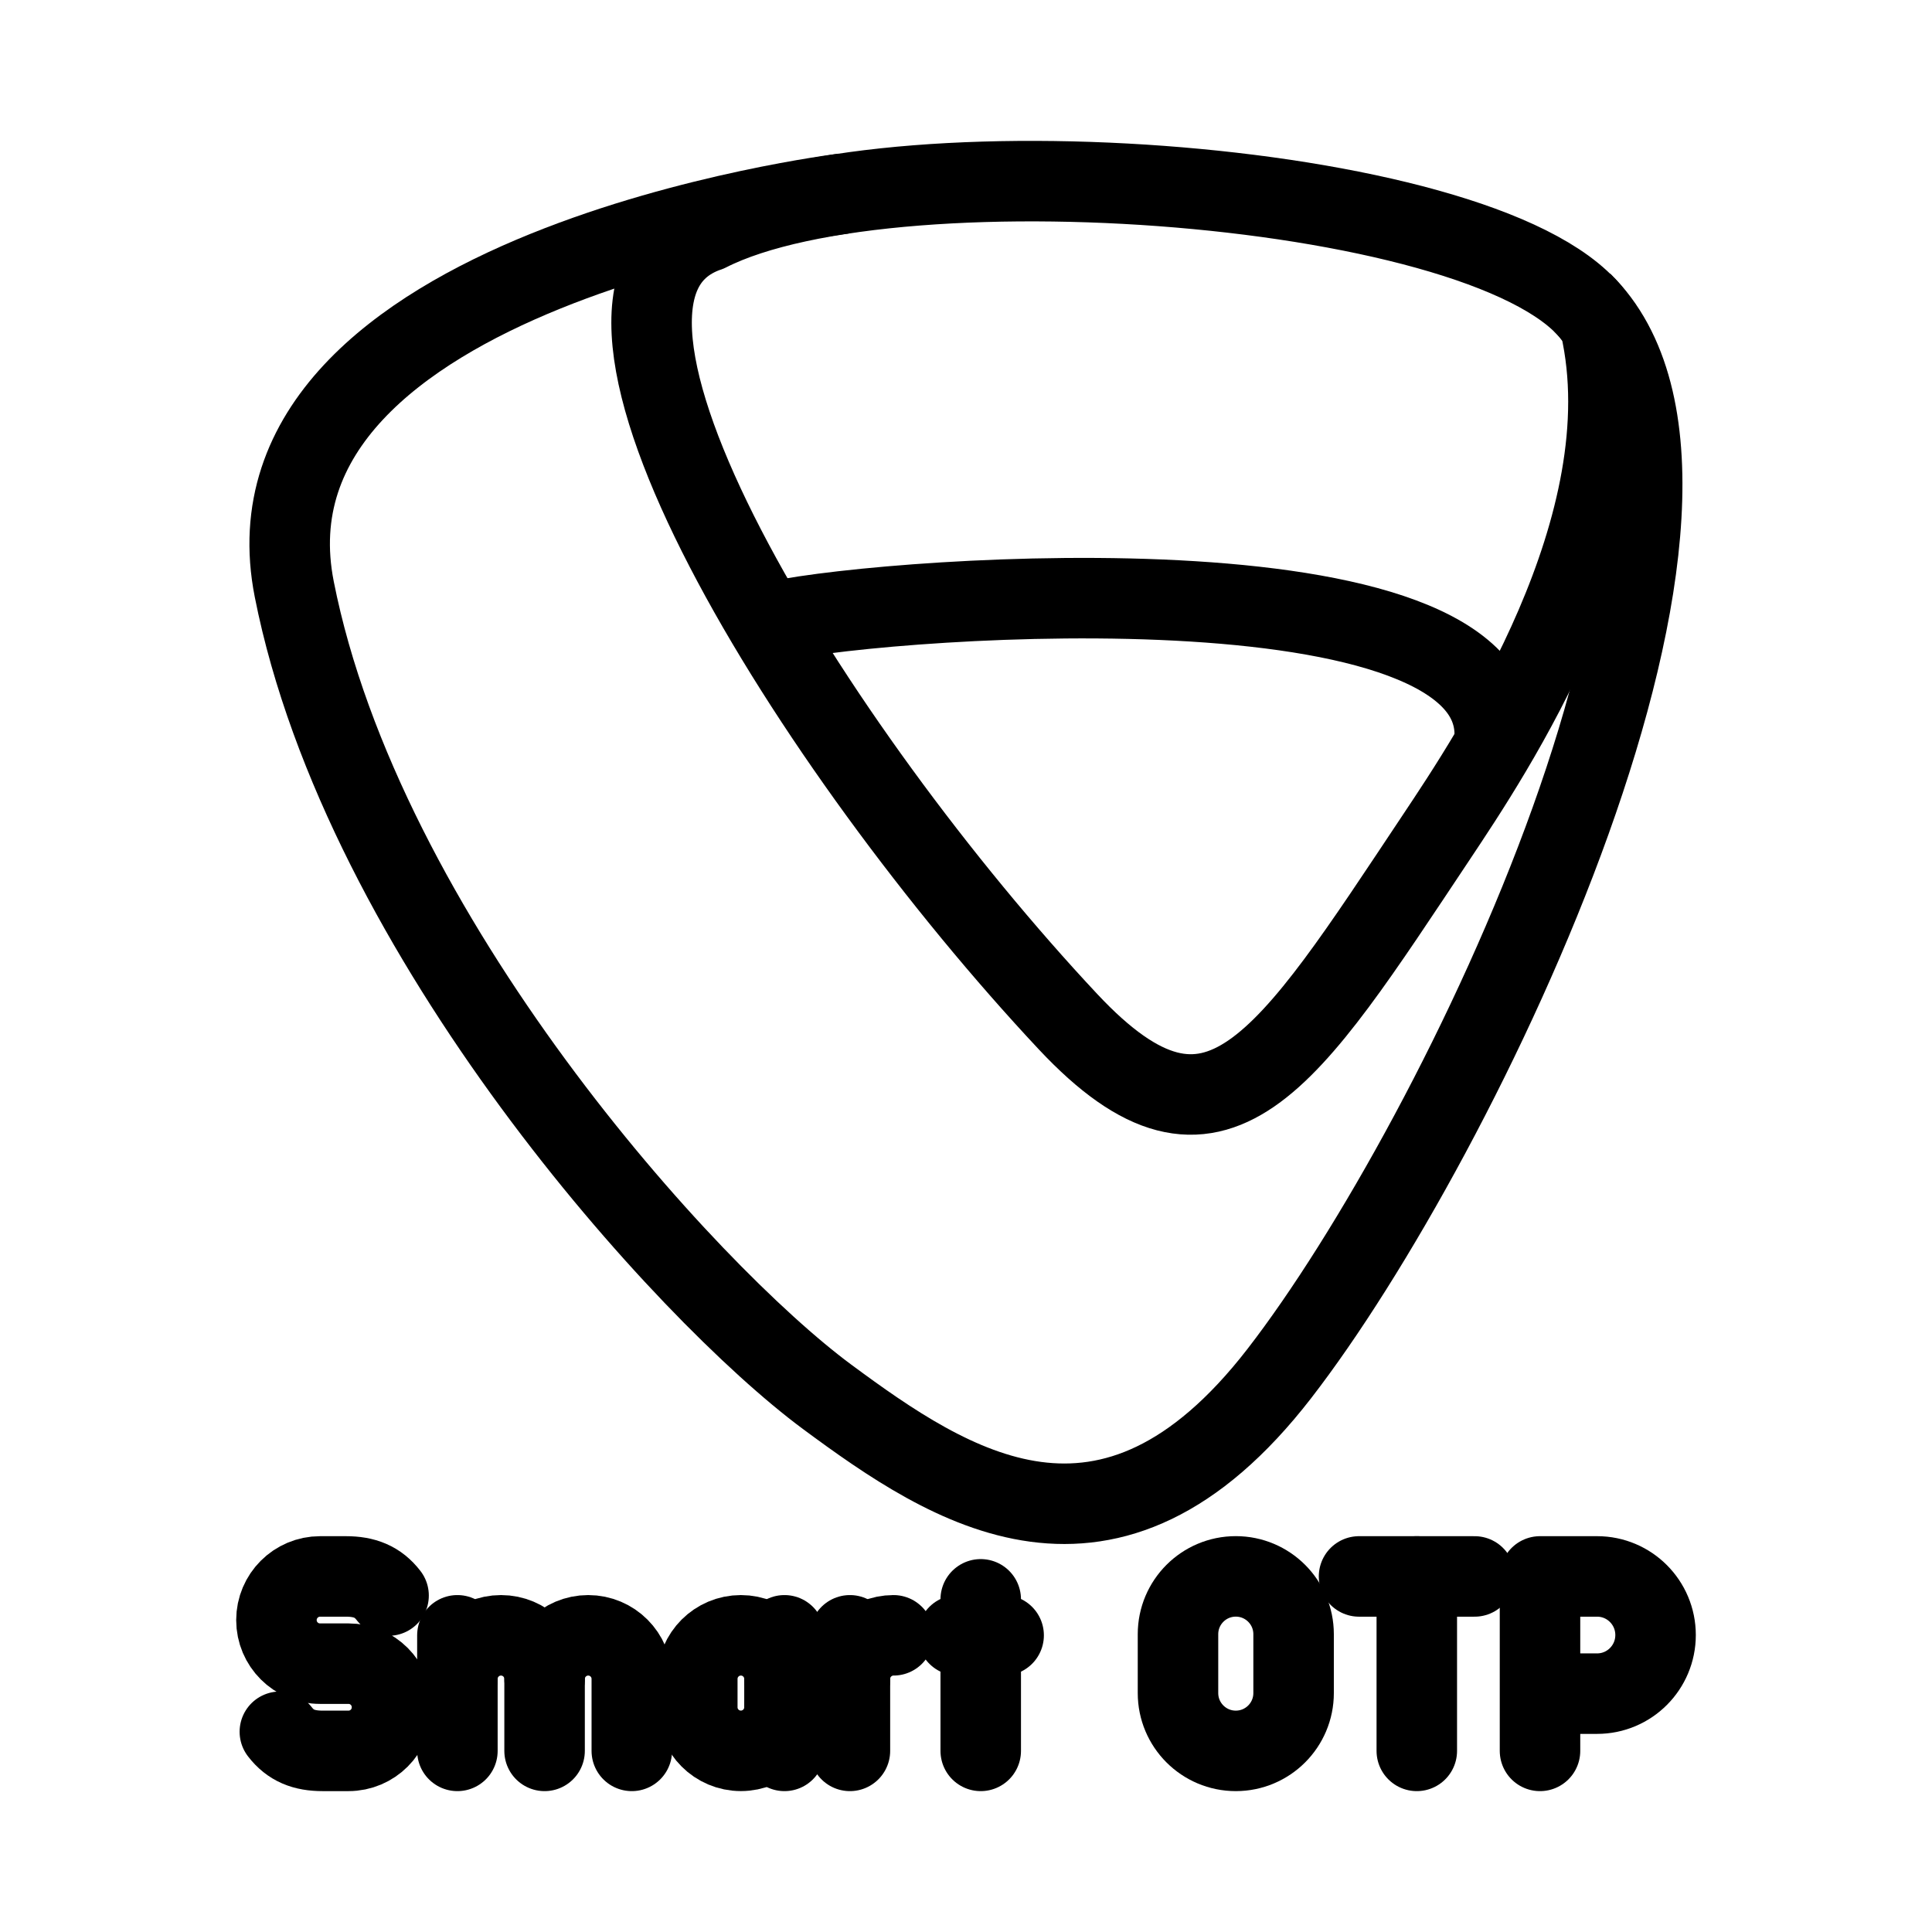 <?xml version="1.0" encoding="UTF-8"?><svg id="b" xmlns="http://www.w3.org/2000/svg" viewBox="0 0 48 48"><defs><style>.c,.d,.e{stroke-width:2px;fill:none;stroke:#000;}.d{stroke-width:2px;stroke-linecap:round;}.d,.e{stroke-width:2px;stroke-linejoin:round;}</style></defs><g><path class="e" d="m17.585,5.753c4.723-2.407,20.273-1.195,22.173,2.346,1.123,4.944-2.716,10.664-4.07,12.697-3.734,5.605-5.469,8.522-9.154,4.587-6.311-6.738-13.407-18.086-8.95-19.631l.001.001Z"/><g><path class="c" d="m20.959,4.81s-15.222,1.872-13.648,9.83c1.702,8.609,9.72,17.461,13.239,20.064,3.062,2.264,7.008,4.883,11.233-.577,4.497-5.81,12.295-21.943,7.524-26.614"/><path class="c" d="m19.293,15.432c2.959-.631,18.686-1.748,17.809,3.208"/><g><path class="d" d="m6.953,43.025c.266.346.599.475,1.063.475h.642c.597,0,1.081-.484,1.081-1.081v-.005c0-.597-.484-1.081-1.081-1.081h-.708c-.598,0-1.082-.485-1.082-1.082h0c0-.599.486-1.085,1.085-1.085h.638c.464,0,.797.129,1.063.475"/><line class="d" x1="33.765" y1="39.166" x2="36.636" y2="39.166"/><line class="d" x1="35.2" y1="43.5" x2="35.2" y2="39.166"/></g><g><path class="d" d="m11.364,41.712c0-.598.485-1.083,1.083-1.083s1.083.485,1.083,1.083v1.788"/><line class="d" x1="11.364" y1="40.629" x2="11.364" y2="43.5"/><path class="d" d="m13.531,41.712c0-.598.485-1.083,1.083-1.083s1.083.485,1.083,1.083v1.788"/><path class="d" d="m19.49,42.416c0,.598-.485,1.083-1.083,1.083h0c-.598,0-1.083-.485-1.083-1.083v-.704c0-.598.485-1.083,1.083-1.083h0c.598,0,1.083.485,1.083,1.083"/><line class="d" x1="19.49" y1="43.5" x2="19.49" y2="40.629"/><path class="d" d="m21.116,41.712c0-.598.485-1.083,1.083-1.083"/><line class="d" x1="21.116" y1="40.629" x2="21.116" y2="43.5"/></g></g></g><g><line class="d" x1="24.366" y1="39.735" x2="24.366" y2="43.5"/><line class="d" x1="23.797" y1="40.629" x2="24.935" y2="40.629"/><path class="d" d="m30.703,43.5c-.793,0-1.436-.643-1.436-1.436v-1.463c0-.793.643-1.436,1.436-1.436s1.436.643,1.436,1.436v1.463c0,.793-.643,1.436-1.436,1.436Z"/><path class="d" d="m38.261,43.5v-4.334h1.419c.802,0,1.452.652,1.452,1.456s-.65,1.456-1.452,1.456h-1.419"/></g></svg>
